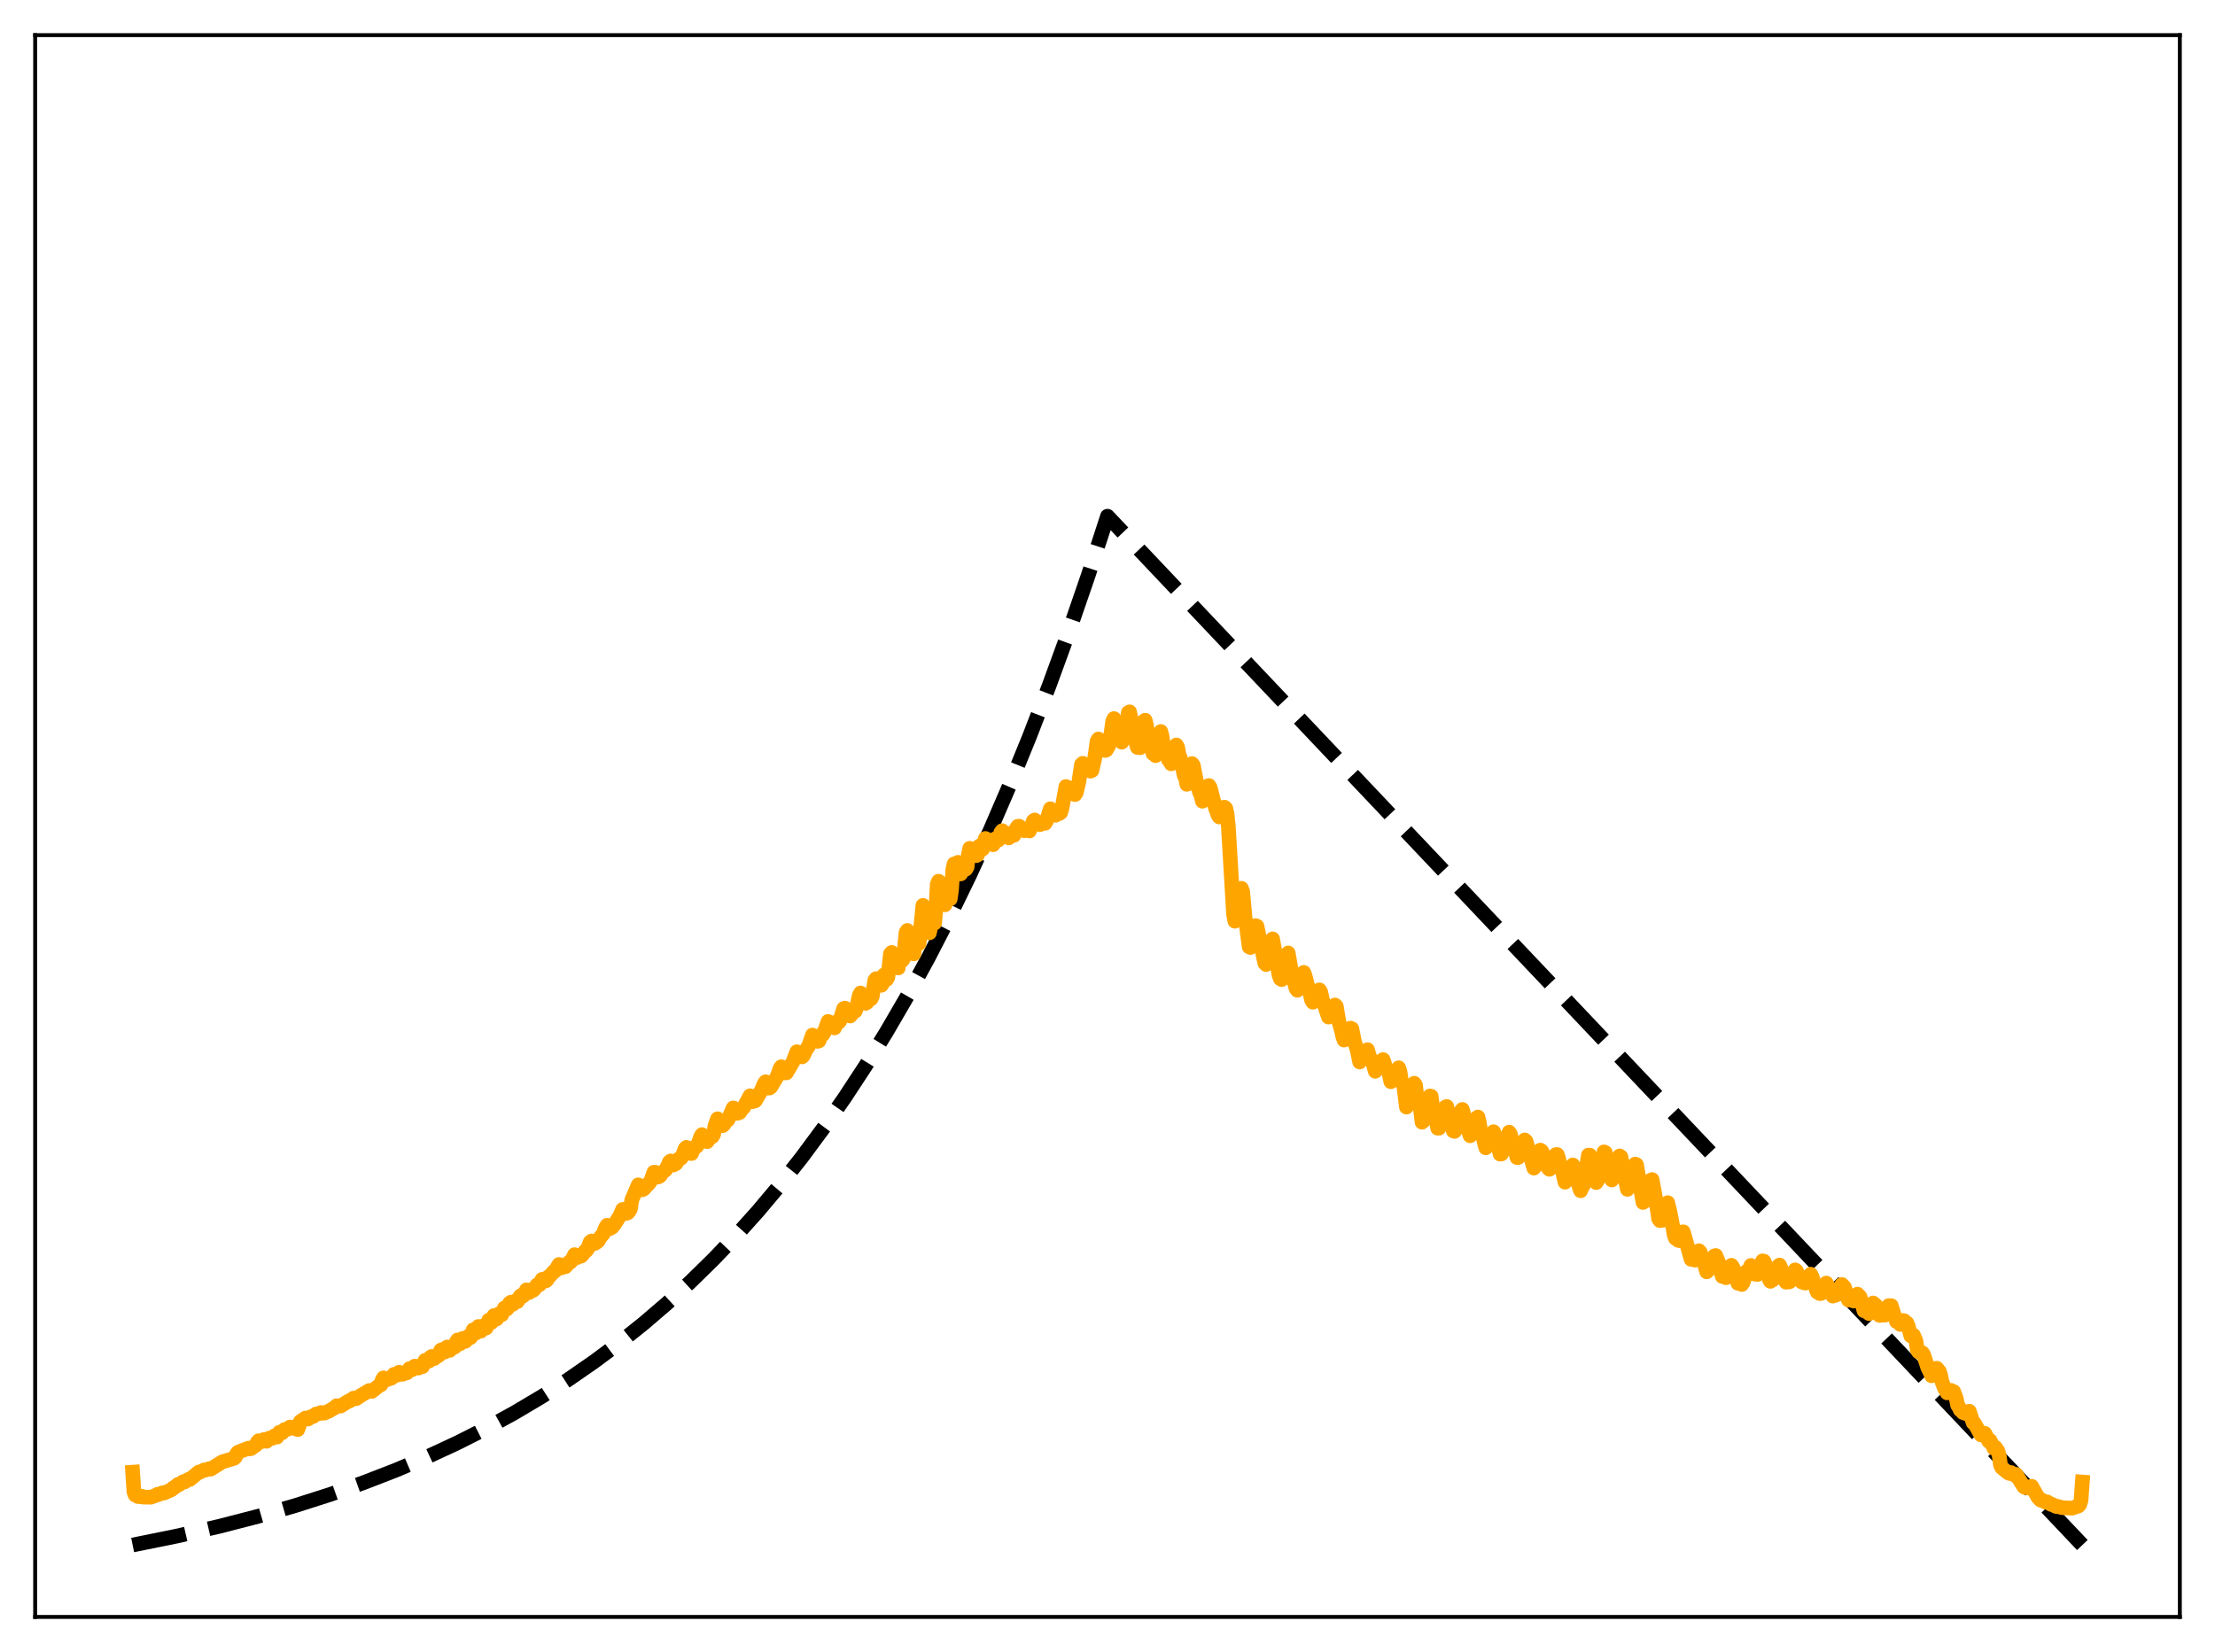 <?xml version="1.0" encoding="utf-8" standalone="no"?>
<!DOCTYPE svg PUBLIC "-//W3C//DTD SVG 1.1//EN"
  "http://www.w3.org/Graphics/SVG/1.1/DTD/svg11.dtd">
<svg xmlns:xlink="http://www.w3.org/1999/xlink" width="453.6pt" height="338.4pt" viewBox="0 0 453.6 338.4" xmlns="http://www.w3.org/2000/svg" version="1.1">
 <defs>
  <style type="text/css">*{stroke-linejoin: round; stroke-linecap: butt}</style>
 </defs>
 <g id="figure_1">
  <g id="patch_1">
   <path d="M 0 338.4 
L 453.6 338.4 
L 453.6 0 
L 0 0 
z
" style="fill: #ffffff"/>
  </g>
  <g id="axes_1">
   <g id="patch_2">
    <path d="M 7.2 331.2 
L 446.4 331.2 
L 446.4 7.2 
L 7.2 7.2 
z
" style="fill: #ffffff"/>
   </g>
   <g id="matplotlib.axis_1"/>
   <g id="matplotlib.axis_2"/>
   <g id="line2d_1">
    <path d="M 27.164 316.473 
L 36.214 314.638 
L 44.732 312.684 
L 52.717 310.627 
L 60.436 308.406 
L 67.623 306.109 
L 74.544 303.667 
L 81.199 301.084 
L 87.587 298.366 
L 93.709 295.521 
L 99.565 292.561 
L 105.421 289.346 
L 111.011 286.021 
L 116.335 282.601 
L 121.658 278.915 
L 126.716 275.148 
L 131.773 271.103 
L 136.564 266.996 
L 141.356 262.603 
L 146.147 257.903 
L 150.672 253.164 
L 155.197 248.113 
L 159.722 242.73 
L 164.247 236.994 
L 168.772 230.879 
L 173.031 224.758 
L 177.29 218.259 
L 181.549 211.358 
L 185.808 204.031 
L 190.067 196.252 
L 194.326 187.992 
L 198.585 179.222 
L 202.844 169.91 
L 206.836 160.658 
L 210.829 150.872 
L 214.822 140.52 
L 218.815 129.57 
L 222.807 117.987 
L 226.8 105.734 
L 426.436 316.473 
L 426.436 316.473 
" clip-path="url(#pfb4e8506e2)" style="fill: none; stroke-dasharray: 11.1,4.8; stroke-dashoffset: 0; stroke: #000000; stroke-width: 3"/>
   </g>
   <g id="line2d_2">
    <path d="M 27.164 301.551 
L 27.43 305.612 
L 27.696 306.25 
L 27.962 306.331 
L 28.228 306.54 
L 28.761 306.578 
L 29.027 306.481 
L 29.293 306.653 
L 30.89 306.679 
L 31.423 306.482 
L 31.955 306.301 
L 32.221 306.095 
L 32.487 306.121 
L 33.286 305.766 
L 33.552 305.834 
L 35.149 305.129 
L 35.415 304.81 
L 35.681 304.719 
L 36.48 304.044 
L 36.746 304.065 
L 37.545 303.487 
L 37.811 303.552 
L 38.609 303.017 
L 38.876 303.033 
L 40.739 301.513 
L 41.005 301.521 
L 41.804 301.089 
L 42.07 301.129 
L 42.868 300.82 
L 43.135 300.93 
L 45.53 299.43 
L 47.926 298.717 
L 48.192 298.475 
L 48.458 297.81 
L 48.724 297.475 
L 50.854 296.641 
L 51.12 296.779 
L 51.386 296.723 
L 52.451 295.978 
L 52.717 295.378 
L 52.983 295.113 
L 53.516 295.312 
L 54.048 294.868 
L 54.58 295.225 
L 55.113 294.588 
L 55.645 294.642 
L 56.177 294.124 
L 56.71 294.371 
L 57.242 293.369 
L 57.508 293.368 
L 57.775 293.489 
L 58.307 292.804 
L 58.839 292.779 
L 59.372 292.308 
L 59.904 292.554 
L 60.436 292.237 
L 60.703 292.389 
L 60.969 292.829 
L 61.235 292.166 
L 61.501 291.184 
L 62.566 290.464 
L 63.098 290.666 
L 63.631 290.207 
L 64.163 290.136 
L 64.695 289.637 
L 65.228 289.589 
L 65.76 289.329 
L 66.292 289.479 
L 66.559 289.409 
L 67.091 289.123 
L 67.357 289.06 
L 68.156 288.539 
L 68.422 288.445 
L 68.954 287.937 
L 69.487 287.974 
L 69.753 288.009 
L 71.35 287.006 
L 71.616 286.959 
L 72.415 286.381 
L 72.681 286.499 
L 72.947 286.492 
L 73.745 285.939 
L 75.609 284.826 
L 76.141 285 
L 77.738 283.734 
L 78.004 283.661 
L 78.271 282.663 
L 78.537 282.229 
L 79.335 282.593 
L 79.601 282.4 
L 80.134 282.302 
L 80.666 281.517 
L 81.199 281.721 
L 81.465 281.514 
L 81.731 281.075 
L 81.997 281.209 
L 82.263 281.499 
L 82.529 281.466 
L 82.796 281.284 
L 83.328 281.209 
L 83.86 280.339 
L 84.127 280.393 
L 84.393 280.57 
L 84.659 280.426 
L 84.925 279.83 
L 85.191 279.858 
L 85.724 280.214 
L 85.99 279.926 
L 86.522 279.923 
L 87.055 278.651 
L 87.321 278.627 
L 87.587 278.814 
L 87.853 278.79 
L 88.119 278.04 
L 88.385 277.847 
L 88.918 278.291 
L 89.184 277.775 
L 89.45 277.648 
L 89.716 277.74 
L 89.983 277.516 
L 90.249 276.578 
L 90.515 276.438 
L 90.781 276.794 
L 91.047 276.955 
L 91.313 276.235 
L 91.58 275.911 
L 92.112 276.595 
L 92.378 276.052 
L 92.644 275.827 
L 92.911 276.025 
L 93.177 275.875 
L 93.443 274.86 
L 93.709 274.463 
L 94.241 275.23 
L 94.774 274.148 
L 95.04 274.68 
L 95.306 274.749 
L 95.572 274.005 
L 95.839 273.757 
L 96.105 274.098 
L 96.371 273.962 
L 96.903 272.386 
L 97.169 272.846 
L 97.436 273.065 
L 97.968 271.709 
L 98.5 272.644 
L 99.033 271.564 
L 99.565 272.012 
L 100.097 270.415 
L 100.364 270.542 
L 100.63 270.887 
L 101.162 269.466 
L 101.428 269.628 
L 101.695 270.183 
L 102.227 269.09 
L 102.493 269.123 
L 102.759 269.304 
L 103.292 267.918 
L 103.558 267.861 
L 103.824 268.13 
L 104.09 267.76 
L 104.356 266.921 
L 104.623 266.732 
L 104.889 267.233 
L 105.155 267.065 
L 105.421 266.529 
L 105.687 266.438 
L 105.953 266.606 
L 106.22 266.198 
L 106.486 265.549 
L 106.752 265.316 
L 107.018 265.533 
L 107.284 265.312 
L 107.817 264.199 
L 108.349 264.754 
L 108.615 264.375 
L 108.881 264.189 
L 109.148 264.329 
L 109.414 264.094 
L 109.946 263.23 
L 110.212 263.268 
L 110.479 263.155 
L 111.011 262.061 
L 111.277 262.031 
L 111.543 262.44 
L 111.809 262.353 
L 112.076 262.089 
L 112.342 261.504 
L 112.608 261.378 
L 113.407 260.455 
L 113.673 260.361 
L 114.471 259.006 
L 115.004 259.69 
L 115.27 259.469 
L 115.802 259.459 
L 116.068 259.183 
L 116.335 258.712 
L 116.601 258.527 
L 116.867 258.478 
L 117.133 258.082 
L 117.665 257.004 
L 117.932 257.14 
L 118.198 257.595 
L 118.464 257.39 
L 118.996 257.299 
L 119.263 257.029 
L 119.795 256.291 
L 120.061 256.181 
L 120.327 255.824 
L 120.86 254.416 
L 121.126 254.207 
L 121.392 254.818 
L 121.924 254.642 
L 122.457 254.246 
L 122.989 253.357 
L 123.521 252.75 
L 124.054 251.391 
L 124.32 250.98 
L 124.586 251.576 
L 124.852 251.677 
L 125.385 251.353 
L 125.917 250.676 
L 126.982 248.969 
L 127.514 247.727 
L 128.047 248.541 
L 128.313 248.537 
L 128.579 248.407 
L 128.845 248.101 
L 129.111 247.602 
L 129.377 245.771 
L 129.91 244.571 
L 130.708 242.698 
L 130.975 242.921 
L 131.241 243.444 
L 131.507 243.706 
L 131.773 243.588 
L 132.039 243.346 
L 132.305 242.79 
L 132.572 242.767 
L 133.104 242.147 
L 133.37 241.642 
L 133.903 240.121 
L 134.169 240.106 
L 134.435 240.85 
L 134.701 241.103 
L 134.967 241.008 
L 135.233 240.793 
L 135.5 240.23 
L 136.298 239.657 
L 136.831 238.642 
L 137.097 237.986 
L 137.363 237.801 
L 137.629 238.56 
L 137.895 238.629 
L 138.428 238.337 
L 138.96 237.431 
L 139.492 237.218 
L 139.759 236.766 
L 140.291 235.299 
L 140.557 235.022 
L 141.089 236.211 
L 141.622 236.279 
L 142.154 235.021 
L 142.687 234.805 
L 142.953 234.401 
L 143.485 232.827 
L 143.751 232.412 
L 144.284 233.59 
L 144.816 233.845 
L 145.348 233.002 
L 145.615 232.978 
L 145.881 232.804 
L 146.147 232.331 
L 146.413 230.623 
L 146.945 229.162 
L 147.212 229.568 
L 147.478 230.227 
L 147.744 230.474 
L 148.01 230.565 
L 148.276 230.31 
L 148.543 229.692 
L 149.075 229.397 
L 150.14 226.947 
L 150.406 227.029 
L 150.672 227.781 
L 150.938 228.055 
L 151.471 227.881 
L 152.003 227.048 
L 152.269 226.884 
L 153.6 224.451 
L 153.866 225.309 
L 154.132 225.663 
L 154.665 225.488 
L 155.463 224.142 
L 155.996 223.207 
L 156.528 221.905 
L 156.794 221.583 
L 157.06 222.451 
L 157.327 222.886 
L 157.593 222.861 
L 157.859 222.657 
L 159.19 220.433 
L 159.722 218.882 
L 159.988 218.5 
L 160.521 219.758 
L 161.053 219.751 
L 162.384 217.487 
L 163.183 215.43 
L 163.715 216.34 
L 164.247 216.481 
L 164.513 216.214 
L 165.046 215.059 
L 165.578 214.312 
L 166.377 212.022 
L 166.643 212.435 
L 166.909 213.071 
L 167.175 213.127 
L 167.441 213.301 
L 167.708 213.219 
L 168.24 211.91 
L 168.506 211.91 
L 168.772 211.481 
L 169.571 209.227 
L 169.837 209.377 
L 170.103 210.137 
L 170.369 210.188 
L 170.902 210.552 
L 171.434 209.245 
L 171.7 209.445 
L 171.967 209.183 
L 172.765 206.597 
L 173.031 206.494 
L 173.297 207.209 
L 173.83 207.703 
L 174.096 208.114 
L 174.362 207.818 
L 174.628 206.957 
L 175.161 207.112 
L 175.427 206.38 
L 175.959 203.887 
L 176.225 203.401 
L 176.492 204.105 
L 177.024 205.024 
L 177.29 205.515 
L 177.556 205.327 
L 177.823 204.354 
L 178.089 204.315 
L 178.355 204.618 
L 178.621 204.14 
L 179.153 200.779 
L 179.42 200.45 
L 179.686 201.088 
L 179.952 201.045 
L 180.218 201.661 
L 180.484 201.821 
L 180.751 201.395 
L 181.017 199.714 
L 181.283 199.604 
L 181.549 200.654 
L 181.815 200.203 
L 182.348 195.37 
L 182.614 195.098 
L 182.88 196.106 
L 183.412 196.173 
L 183.679 197.965 
L 183.945 198.269 
L 184.211 196.266 
L 184.477 195.592 
L 184.743 196.762 
L 185.009 196.387 
L 185.542 190.994 
L 185.808 190.59 
L 186.34 192.629 
L 186.607 192.691 
L 186.873 194.478 
L 187.139 195.389 
L 187.671 191.684 
L 187.937 193.165 
L 188.204 193.271 
L 189.002 185.451 
L 189.268 185.89 
L 189.535 187.023 
L 189.801 187.337 
L 190.333 191.074 
L 190.599 189.872 
L 190.865 186.675 
L 191.398 189.078 
L 191.664 186.126 
L 191.93 181.157 
L 192.196 180.503 
L 192.463 180.726 
L 192.729 181.336 
L 192.995 181.449 
L 193.527 185.328 
L 193.793 184.491 
L 194.06 181.606 
L 194.326 182.117 
L 194.592 184.134 
L 194.858 182.334 
L 195.124 178.095 
L 195.391 176.952 
L 195.923 177.409 
L 196.189 176.636 
L 196.455 177.37 
L 196.721 179.008 
L 196.988 178.586 
L 197.254 176.624 
L 197.52 176.675 
L 197.786 178.036 
L 198.052 177.584 
L 198.319 174.979 
L 198.585 173.766 
L 198.851 174.108 
L 199.117 174.683 
L 199.383 173.924 
L 199.649 174.019 
L 199.916 175.266 
L 200.182 175.122 
L 200.448 173.384 
L 200.714 173.214 
L 200.98 174.077 
L 201.247 173.891 
L 201.779 171.748 
L 202.045 171.88 
L 202.311 172.401 
L 202.844 172.086 
L 203.11 172.848 
L 203.376 173.03 
L 203.642 172.039 
L 203.908 171.769 
L 204.175 172.195 
L 204.441 172.066 
L 204.973 170.487 
L 205.239 170.15 
L 206.57 171.624 
L 207.103 170.631 
L 207.635 171.11 
L 208.167 169.626 
L 208.433 169.254 
L 208.7 169.232 
L 209.232 169.817 
L 209.498 169.852 
L 209.764 170.157 
L 210.031 170.025 
L 210.297 169.75 
L 210.829 170.201 
L 211.628 168.136 
L 211.894 167.956 
L 212.16 168.215 
L 212.426 168.753 
L 212.692 168.774 
L 212.959 168.911 
L 213.757 168.551 
L 214.023 168.636 
L 214.289 168.188 
L 215.088 165.669 
L 215.354 165.86 
L 215.62 166.611 
L 216.153 166.992 
L 216.419 166.654 
L 216.685 166.547 
L 216.951 166.633 
L 217.217 166.433 
L 217.484 165.543 
L 218.282 161.108 
L 218.548 161.233 
L 218.815 162.05 
L 219.347 162.563 
L 219.613 162.32 
L 219.879 162.343 
L 220.145 162.755 
L 220.412 162.357 
L 220.944 160.053 
L 221.476 156.583 
L 221.743 156.344 
L 222.009 156.809 
L 222.807 157.307 
L 223.34 157.957 
L 223.606 157.825 
L 224.138 155.582 
L 224.671 151.82 
L 224.937 151.369 
L 225.469 152.914 
L 225.735 152.615 
L 226.268 153.719 
L 226.534 153.647 
L 227.066 152.736 
L 227.599 149.665 
L 227.865 147.739 
L 228.131 147.187 
L 228.397 148.087 
L 228.663 149.727 
L 228.929 149.782 
L 229.462 151.705 
L 229.728 152.022 
L 229.994 151.414 
L 230.26 151.219 
L 230.527 150.216 
L 231.059 145.962 
L 231.325 145.808 
L 231.591 147.054 
L 231.857 149.166 
L 232.124 149.875 
L 232.656 152.217 
L 232.922 153.103 
L 233.188 152.854 
L 233.455 153.163 
L 233.721 152.333 
L 233.987 150.663 
L 234.253 147.707 
L 234.519 147.53 
L 234.785 148.558 
L 235.052 150.371 
L 235.318 150.868 
L 235.85 153.265 
L 236.116 154.364 
L 236.383 154.451 
L 236.649 154.781 
L 237.181 153.082 
L 237.447 150.251 
L 237.713 149.836 
L 237.98 150.836 
L 238.246 152.708 
L 238.512 153.016 
L 238.778 154.131 
L 239.044 154.759 
L 239.311 155.688 
L 239.577 155.797 
L 239.843 156.459 
L 240.375 155.46 
L 240.641 153.502 
L 240.908 152.599 
L 241.174 153.09 
L 241.44 154.604 
L 241.706 155.233 
L 242.239 157.6 
L 242.505 158.851 
L 242.771 159.229 
L 243.037 160.65 
L 243.303 160.379 
L 243.569 159.332 
L 243.836 157.241 
L 244.102 156.404 
L 244.368 156.752 
L 245.167 160.838 
L 245.699 162.403 
L 245.965 162.96 
L 246.231 164.114 
L 246.497 163.977 
L 247.296 161.011 
L 247.562 160.91 
L 247.828 161.318 
L 248.893 165.467 
L 249.425 166.947 
L 249.692 167.338 
L 250.49 165.388 
L 250.756 165.342 
L 251.023 165.584 
L 251.289 166.711 
L 251.555 169.379 
L 252.62 187.369 
L 252.886 188.698 
L 253.152 187.937 
L 254.217 181.952 
L 254.483 182.623 
L 255.015 188.418 
L 255.281 189.879 
L 255.814 193.959 
L 256.08 194.081 
L 256.879 190.188 
L 257.145 189.598 
L 257.411 189.719 
L 259.008 197.263 
L 259.274 197.569 
L 260.339 192.797 
L 260.605 192.315 
L 261.137 195.23 
L 261.67 198.22 
L 261.936 199.802 
L 262.202 200.489 
L 262.468 200.653 
L 263.267 197.38 
L 263.533 195.991 
L 263.799 195.205 
L 264.598 199.688 
L 265.13 201.499 
L 265.396 202.44 
L 265.663 202.843 
L 266.195 202.08 
L 266.993 199.181 
L 267.26 199.864 
L 267.792 201.955 
L 268.058 202.497 
L 268.591 204.853 
L 268.857 205.286 
L 269.655 204.007 
L 270.188 202.755 
L 270.454 203.168 
L 270.986 205.538 
L 271.252 205.972 
L 272.051 208.328 
L 272.583 207.698 
L 272.849 207.545 
L 273.116 206.9 
L 273.382 205.861 
L 273.648 206.099 
L 274.18 209.273 
L 274.713 211.067 
L 274.979 212.324 
L 275.245 213.044 
L 275.777 212.208 
L 276.044 212.136 
L 276.31 211.653 
L 276.576 210.601 
L 276.842 210.716 
L 277.375 213.382 
L 277.907 215.002 
L 278.439 217.533 
L 278.972 216.832 
L 279.238 216.851 
L 279.504 216.602 
L 279.77 215.369 
L 280.036 215.012 
L 280.569 216.776 
L 280.835 217.002 
L 281.101 217.53 
L 281.633 219.434 
L 282.166 218.502 
L 282.698 218.706 
L 282.964 217.531 
L 283.231 217.041 
L 283.497 217.739 
L 283.763 218.929 
L 284.029 218.906 
L 284.295 219.227 
L 284.828 221.572 
L 285.36 220.22 
L 285.626 220.048 
L 285.892 220.226 
L 286.425 218.718 
L 286.691 219.486 
L 286.957 221.206 
L 287.489 222.563 
L 288.022 226.774 
L 288.288 226.217 
L 288.554 225.323 
L 288.82 225 
L 289.087 225.062 
L 289.619 221.886 
L 289.885 222.287 
L 290.151 224.635 
L 290.417 224.808 
L 290.684 225.56 
L 291.216 229.866 
L 291.482 229.629 
L 291.748 228.633 
L 292.015 228.21 
L 292.281 228.338 
L 292.813 224.498 
L 293.079 224.548 
L 293.345 226.545 
L 293.612 227.138 
L 293.878 228.028 
L 294.41 231.091 
L 294.676 231.092 
L 295.209 229.788 
L 295.475 229.617 
L 296.007 226.757 
L 296.273 226.647 
L 296.54 228.336 
L 297.072 229.339 
L 297.604 231.652 
L 297.871 231.752 
L 298.403 230.859 
L 298.669 230.554 
L 299.201 227.557 
L 299.468 227.254 
L 300 229.212 
L 300.266 229.449 
L 300.532 230.339 
L 300.799 231.913 
L 301.065 232.649 
L 301.597 231.741 
L 301.863 231.304 
L 302.396 228.998 
L 302.662 228.803 
L 302.928 229.892 
L 303.194 231.536 
L 303.727 233.038 
L 304.259 235.113 
L 304.791 234.523 
L 305.057 234.24 
L 305.324 233.53 
L 305.59 232.204 
L 305.856 231.811 
L 306.122 232.495 
L 306.388 233.646 
L 306.655 234.22 
L 307.187 236.4 
L 307.453 236.384 
L 308.252 234.964 
L 308.518 234.148 
L 308.784 232.569 
L 309.05 231.902 
L 309.316 232.326 
L 309.583 233.555 
L 309.849 233.908 
L 310.647 237.1 
L 310.913 237.096 
L 311.446 236.507 
L 311.712 235.951 
L 312.244 233.496 
L 312.511 233.765 
L 314.108 239.266 
L 314.64 238.621 
L 314.906 237.863 
L 315.439 235.583 
L 315.705 235.773 
L 316.503 237.23 
L 317.036 239.27 
L 317.302 239.512 
L 317.568 239.075 
L 317.834 239.045 
L 318.1 238.664 
L 318.633 236.497 
L 318.899 236.49 
L 319.165 237.204 
L 319.431 238.472 
L 319.697 238.91 
L 320.496 242.156 
L 320.762 241.808 
L 321.028 241.667 
L 321.561 240.498 
L 321.827 239.093 
L 322.093 238.623 
L 322.359 239.173 
L 322.625 240.595 
L 322.892 241.257 
L 323.424 243.227 
L 323.69 243.91 
L 323.956 243.223 
L 324.223 242.874 
L 325.287 236.609 
L 325.553 236.608 
L 326.086 238.753 
L 326.352 239.746 
L 326.884 242.235 
L 327.417 241.346 
L 327.683 240.88 
L 327.949 239.778 
L 328.481 235.949 
L 328.748 236.082 
L 329.28 238.112 
L 329.546 239.012 
L 330.079 241.701 
L 330.345 241.29 
L 330.877 241.035 
L 331.143 240.248 
L 331.676 236.773 
L 331.942 236.969 
L 333.007 242.314 
L 333.273 243.623 
L 333.805 242.563 
L 334.071 242.453 
L 334.337 241.828 
L 334.87 238.44 
L 335.136 238.566 
L 336.467 246.307 
L 336.733 246.126 
L 336.999 245.641 
L 337.265 245.708 
L 337.532 245.297 
L 338.064 241.734 
L 338.33 241.616 
L 339.129 245.955 
L 339.661 249.651 
L 339.927 250.018 
L 340.193 249.679 
L 340.46 249.962 
L 340.726 249.669 
L 341.258 246.873 
L 341.524 246.343 
L 342.057 248.564 
L 342.589 251.414 
L 342.855 253.012 
L 343.121 253.664 
L 343.388 253.592 
L 343.654 254.058 
L 343.92 254.13 
L 344.452 252.36 
L 344.719 252.322 
L 345.251 254.171 
L 346.316 257.96 
L 346.582 257.839 
L 347.114 258.117 
L 347.38 257.538 
L 347.647 256.508 
L 347.913 256.195 
L 348.179 256.482 
L 348.977 258.697 
L 349.51 260.516 
L 350.308 259.717 
L 350.575 259.049 
L 350.841 257.798 
L 351.107 257.238 
L 351.373 257.181 
L 351.905 258.468 
L 352.704 261.459 
L 352.97 261.321 
L 353.236 261.626 
L 353.503 261.724 
L 353.769 261.174 
L 354.035 259.936 
L 354.567 259.172 
L 354.833 259.546 
L 355.1 260.129 
L 355.898 262.856 
L 356.164 262.753 
L 356.697 263.114 
L 356.963 262.72 
L 357.495 260.976 
L 357.761 260.345 
L 358.028 260.499 
L 358.294 260.886 
L 358.56 259.206 
L 359.092 260.872 
L 359.359 260.985 
L 359.625 260.872 
L 359.891 261.053 
L 360.157 260.673 
L 360.689 258.791 
L 360.956 258.266 
L 361.222 258.324 
L 361.488 258.981 
L 362.287 261.987 
L 362.553 262.463 
L 362.819 262.128 
L 363.085 262.141 
L 363.351 261.763 
L 364.15 259.366 
L 364.416 259.123 
L 364.682 259.682 
L 365.481 262.172 
L 365.747 262.634 
L 366.013 262.547 
L 366.279 262.603 
L 366.545 262.509 
L 367.61 260.116 
L 367.876 260.327 
L 368.941 262.574 
L 369.207 262.508 
L 369.473 262.78 
L 369.74 262.814 
L 370.006 262.448 
L 370.272 261.756 
L 370.804 260.999 
L 371.071 261.498 
L 372.135 264.655 
L 372.401 264.644 
L 372.668 264.97 
L 372.934 264.95 
L 373.2 264.634 
L 373.466 263.636 
L 373.999 262.82 
L 375.063 264.96 
L 375.329 265.484 
L 375.596 265.344 
L 375.862 265.33 
L 376.394 264.884 
L 376.66 263.903 
L 377.193 263.108 
L 377.725 263.701 
L 378.524 266.294 
L 378.79 266.189 
L 379.322 266.392 
L 379.588 266.491 
L 379.855 265.788 
L 380.387 265.081 
L 380.919 265.651 
L 381.718 268.482 
L 381.984 268.424 
L 382.783 269.074 
L 383.315 267.256 
L 383.581 266.899 
L 384.113 267.344 
L 384.912 269.44 
L 385.178 269.425 
L 385.444 269.264 
L 385.977 269.377 
L 386.509 267.745 
L 386.775 267.443 
L 387.308 267.446 
L 387.84 269.18 
L 388.372 270.707 
L 388.639 270.624 
L 389.171 271.299 
L 389.703 270.478 
L 389.969 270.535 
L 390.236 270.94 
L 390.502 270.991 
L 390.768 271.597 
L 391.3 273.626 
L 391.567 273.62 
L 391.833 273.465 
L 392.365 274.669 
L 392.631 276.499 
L 392.897 276.91 
L 393.164 276.879 
L 393.696 277.127 
L 393.962 277.569 
L 394.761 280.083 
L 395.293 281.157 
L 395.559 281.807 
L 395.825 281.475 
L 396.358 280.313 
L 396.624 280.261 
L 397.156 280.905 
L 397.423 281.719 
L 397.689 283.037 
L 398.221 284.401 
L 398.753 285.306 
L 399.02 285.026 
L 399.286 285.063 
L 399.552 284.801 
L 399.818 285.071 
L 400.084 285.047 
L 400.617 286.469 
L 400.883 287.816 
L 401.149 288.18 
L 401.415 288.787 
L 401.681 288.981 
L 401.948 289.314 
L 402.48 289.526 
L 402.746 289.196 
L 403.012 289.25 
L 403.279 289.07 
L 404.077 291.433 
L 404.343 291.539 
L 405.674 293.926 
L 405.94 293.829 
L 406.207 293.94 
L 406.473 293.609 
L 407.271 295.214 
L 407.537 295.044 
L 408.07 296.067 
L 408.336 296.67 
L 408.602 296.445 
L 409.135 297.197 
L 409.401 298.112 
L 409.667 300.063 
L 409.933 300.627 
L 411.264 301.703 
L 411.53 301.82 
L 411.796 301.616 
L 412.063 301.873 
L 412.595 302.152 
L 412.861 301.999 
L 414.458 304.549 
L 414.724 304.701 
L 414.991 304.565 
L 415.257 304.779 
L 415.789 304.73 
L 416.055 304.437 
L 417.386 306.776 
L 417.919 307.293 
L 418.185 307.275 
L 418.717 307.616 
L 418.983 307.711 
L 419.249 307.643 
L 420.048 308.16 
L 420.314 308.173 
L 420.847 308.476 
L 421.113 308.591 
L 421.379 308.554 
L 422.177 308.796 
L 422.71 308.84 
L 424.307 308.929 
L 425.638 308.479 
L 425.904 308.157 
L 426.17 307.272 
L 426.436 303.569 
L 426.436 303.569 
" clip-path="url(#pfb4e8506e2)" style="fill: none; stroke: #ffa500; stroke-width: 3; stroke-linecap: square"/>
   </g>
   <g id="patch_3">
    <path d="M 7.2 331.2 
L 7.2 7.2 
" style="fill: none; stroke: #000000; stroke-width: 0.8; stroke-linejoin: miter; stroke-linecap: square"/>
   </g>
   <g id="patch_4">
    <path d="M 446.4 331.2 
L 446.4 7.2 
" style="fill: none; stroke: #000000; stroke-width: 0.8; stroke-linejoin: miter; stroke-linecap: square"/>
   </g>
   <g id="patch_5">
    <path d="M 7.2 331.2 
L 446.4 331.2 
" style="fill: none; stroke: #000000; stroke-width: 0.8; stroke-linejoin: miter; stroke-linecap: square"/>
   </g>
   <g id="patch_6">
    <path d="M 7.2 7.2 
L 446.4 7.2 
" style="fill: none; stroke: #000000; stroke-width: 0.8; stroke-linejoin: miter; stroke-linecap: square"/>
   </g>
  </g>
 </g>
 <defs>
  <clipPath id="pfb4e8506e2">
   <rect x="7.2" y="7.2" width="439.2" height="324"/>
  </clipPath>
 </defs>
</svg>
